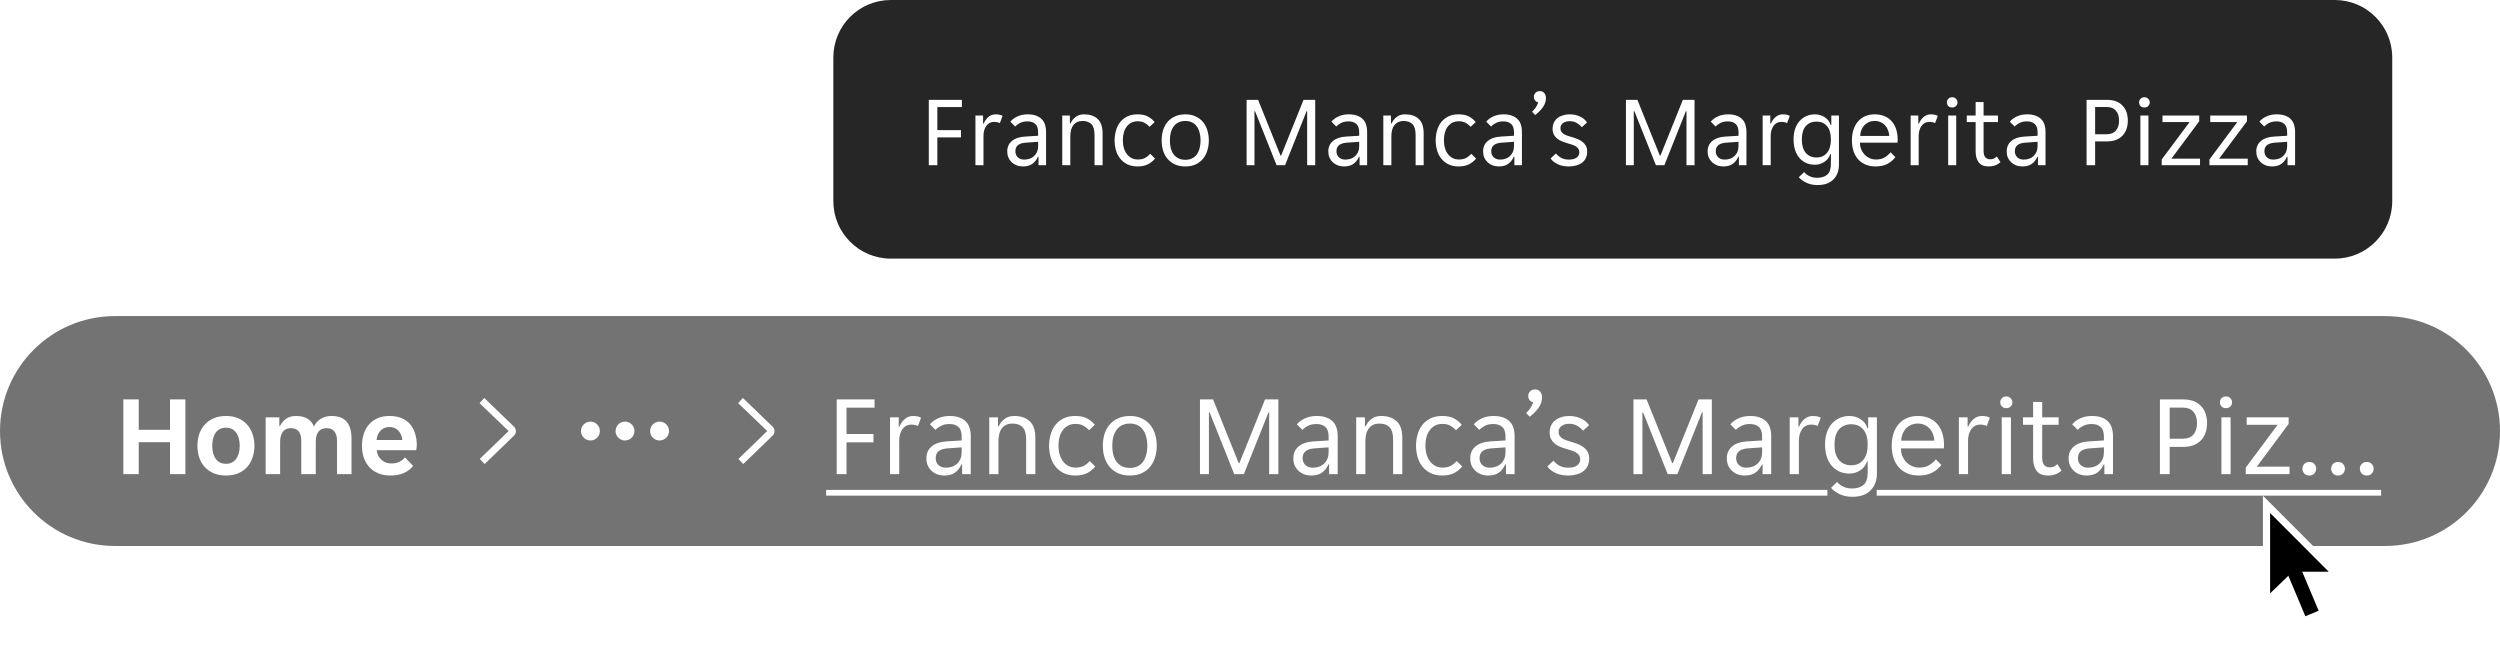 <svg width="348" height="91" viewBox="0 0 348 91" fill="none" xmlns="http://www.w3.org/2000/svg">
<path d="M116 8C116 3.582 119.582 0 124 0H325C329.418 0 333 3.582 333 8V28C333 32.418 329.418 36 325 36H124C119.582 36 116 32.418 116 28V8Z" fill="#262626"/>
<path d="M129.288 13.9H133.894V14.908H130.478V18.114H133.768V19.122H130.478V23H129.288V13.9ZM135.78 16.084H136.844V17.204H136.928C137.077 16.84 137.292 16.537 137.572 16.294C137.852 16.042 138.202 15.916 138.622 15.916C138.977 15.916 139.289 15.986 139.56 16.126L139.182 17.134C139.061 17.069 138.93 17.027 138.79 17.008C138.659 16.98 138.524 16.966 138.384 16.966C137.927 16.966 137.563 17.153 137.292 17.526C137.031 17.89 136.9 18.357 136.9 18.926V23H135.78V16.084ZM142.392 23.168C142.074 23.168 141.78 23.117 141.51 23.014C141.248 22.911 141.02 22.767 140.824 22.58C140.628 22.393 140.474 22.174 140.362 21.922C140.259 21.661 140.208 21.376 140.208 21.068C140.208 20.471 140.422 19.99 140.852 19.626C141.281 19.262 141.892 19.057 142.686 19.01L144.506 18.898V18.408C144.506 17.876 144.375 17.493 144.114 17.26C143.862 17.017 143.498 16.896 143.022 16.896C142.62 16.896 142.275 16.971 141.986 17.12C141.696 17.269 141.472 17.433 141.314 17.61L140.642 16.938C140.884 16.639 141.211 16.397 141.622 16.21C142.042 16.014 142.518 15.916 143.05 15.916C143.526 15.916 143.927 15.981 144.254 16.112C144.58 16.233 144.842 16.401 145.038 16.616C145.243 16.831 145.388 17.083 145.472 17.372C145.565 17.661 145.612 17.969 145.612 18.296V23H144.562V21.824H144.478C144.291 22.244 144.03 22.575 143.694 22.818C143.358 23.051 142.924 23.168 142.392 23.168ZM142.56 22.216C143.138 22.216 143.605 22.048 143.96 21.712C144.324 21.367 144.506 20.909 144.506 20.34V19.738L142.742 19.864C141.808 19.939 141.342 20.331 141.342 21.04C141.342 21.395 141.454 21.679 141.678 21.894C141.911 22.109 142.205 22.216 142.56 22.216ZM147.866 16.084H148.93V17.176H149.014C149.182 16.812 149.42 16.513 149.728 16.28C150.036 16.037 150.428 15.916 150.904 15.916C151.697 15.916 152.322 16.126 152.78 16.546C153.246 16.966 153.48 17.643 153.48 18.576V23H152.36V18.786C152.36 18.077 152.215 17.577 151.926 17.288C151.646 16.989 151.23 16.84 150.68 16.84C150.148 16.84 149.732 17.022 149.434 17.386C149.135 17.75 148.986 18.282 148.986 18.982V23H147.866V16.084ZM158.359 23.168C157.799 23.168 157.314 23.065 156.903 22.86C156.502 22.655 156.17 22.384 155.909 22.048C155.648 21.712 155.456 21.329 155.335 20.9C155.214 20.461 155.153 20.009 155.153 19.542C155.153 19.075 155.214 18.627 155.335 18.198C155.456 17.759 155.643 17.372 155.895 17.036C156.156 16.7 156.488 16.429 156.889 16.224C157.29 16.019 157.771 15.916 158.331 15.916C158.919 15.916 159.4 16.014 159.773 16.21C160.146 16.406 160.464 16.667 160.725 16.994L160.025 17.652C159.801 17.409 159.563 17.223 159.311 17.092C159.068 16.952 158.751 16.882 158.359 16.882C157.743 16.882 157.244 17.12 156.861 17.596C156.488 18.063 156.301 18.711 156.301 19.542C156.301 19.953 156.352 20.321 156.455 20.648C156.558 20.975 156.702 21.255 156.889 21.488C157.076 21.721 157.295 21.899 157.547 22.02C157.799 22.141 158.079 22.202 158.387 22.202C158.76 22.202 159.082 22.137 159.353 22.006C159.624 21.866 159.876 21.665 160.109 21.404L160.781 22.076C160.51 22.403 160.179 22.669 159.787 22.874C159.395 23.07 158.919 23.168 158.359 23.168ZM165.006 23.168C164.455 23.168 163.97 23.075 163.55 22.888C163.139 22.692 162.794 22.431 162.514 22.104C162.243 21.777 162.038 21.395 161.898 20.956C161.767 20.517 161.702 20.046 161.702 19.542C161.702 19.038 161.767 18.567 161.898 18.128C162.038 17.689 162.243 17.307 162.514 16.98C162.794 16.653 163.139 16.397 163.55 16.21C163.97 16.014 164.455 15.916 165.006 15.916C165.557 15.916 166.033 16.014 166.434 16.21C166.845 16.397 167.185 16.653 167.456 16.98C167.727 17.307 167.927 17.689 168.058 18.128C168.198 18.567 168.268 19.038 168.268 19.542C168.268 20.046 168.198 20.517 168.058 20.956C167.927 21.395 167.727 21.777 167.456 22.104C167.185 22.431 166.845 22.692 166.434 22.888C166.033 23.075 165.557 23.168 165.006 23.168ZM162.85 19.542C162.85 19.943 162.892 20.312 162.976 20.648C163.069 20.975 163.205 21.259 163.382 21.502C163.559 21.735 163.783 21.917 164.054 22.048C164.325 22.179 164.642 22.244 165.006 22.244C165.361 22.244 165.669 22.179 165.93 22.048C166.201 21.917 166.42 21.735 166.588 21.502C166.765 21.259 166.896 20.975 166.98 20.648C167.073 20.312 167.12 19.943 167.12 19.542C167.12 19.141 167.073 18.777 166.98 18.45C166.896 18.114 166.765 17.829 166.588 17.596C166.42 17.353 166.201 17.167 165.93 17.036C165.669 16.905 165.361 16.84 165.006 16.84C164.642 16.84 164.325 16.905 164.054 17.036C163.783 17.167 163.559 17.353 163.382 17.596C163.205 17.829 163.069 18.114 162.976 18.45C162.892 18.777 162.85 19.141 162.85 19.542ZM173.53 13.9H175.126L178.248 21.656H178.332L181.454 13.9H183.078V23H181.958V15.482H181.874L178.878 23H177.702L174.706 15.482H174.622V23H173.53V13.9ZM187.085 23.168C186.768 23.168 186.474 23.117 186.203 23.014C185.942 22.911 185.713 22.767 185.517 22.58C185.321 22.393 185.167 22.174 185.055 21.922C184.952 21.661 184.901 21.376 184.901 21.068C184.901 20.471 185.116 19.99 185.545 19.626C185.974 19.262 186.586 19.057 187.379 19.01L189.199 18.898V18.408C189.199 17.876 189.068 17.493 188.807 17.26C188.555 17.017 188.191 16.896 187.715 16.896C187.314 16.896 186.968 16.971 186.679 17.12C186.39 17.269 186.166 17.433 186.007 17.61L185.335 16.938C185.578 16.639 185.904 16.397 186.315 16.21C186.735 16.014 187.211 15.916 187.743 15.916C188.219 15.916 188.62 15.981 188.947 16.112C189.274 16.233 189.535 16.401 189.731 16.616C189.936 16.831 190.081 17.083 190.165 17.372C190.258 17.661 190.305 17.969 190.305 18.296V23H189.255V21.824H189.171C188.984 22.244 188.723 22.575 188.387 22.818C188.051 23.051 187.617 23.168 187.085 23.168ZM187.253 22.216C187.832 22.216 188.298 22.048 188.653 21.712C189.017 21.367 189.199 20.909 189.199 20.34V19.738L187.435 19.864C186.502 19.939 186.035 20.331 186.035 21.04C186.035 21.395 186.147 21.679 186.371 21.894C186.604 22.109 186.898 22.216 187.253 22.216ZM192.559 16.084H193.623V17.176H193.707C193.875 16.812 194.113 16.513 194.421 16.28C194.729 16.037 195.121 15.916 195.597 15.916C196.39 15.916 197.016 16.126 197.473 16.546C197.94 16.966 198.173 17.643 198.173 18.576V23H197.053V18.786C197.053 18.077 196.908 17.577 196.619 17.288C196.339 16.989 195.924 16.84 195.373 16.84C194.841 16.84 194.426 17.022 194.127 17.386C193.828 17.75 193.679 18.282 193.679 18.982V23H192.559V16.084ZM203.052 23.168C202.492 23.168 202.007 23.065 201.596 22.86C201.195 22.655 200.864 22.384 200.602 22.048C200.341 21.712 200.15 21.329 200.028 20.9C199.907 20.461 199.846 20.009 199.846 19.542C199.846 19.075 199.907 18.627 200.028 18.198C200.15 17.759 200.336 17.372 200.588 17.036C200.85 16.7 201.181 16.429 201.582 16.224C201.984 16.019 202.464 15.916 203.024 15.916C203.612 15.916 204.093 16.014 204.466 16.21C204.84 16.406 205.157 16.667 205.418 16.994L204.718 17.652C204.494 17.409 204.256 17.223 204.004 17.092C203.762 16.952 203.444 16.882 203.052 16.882C202.436 16.882 201.937 17.12 201.554 17.596C201.181 18.063 200.994 18.711 200.994 19.542C200.994 19.953 201.046 20.321 201.148 20.648C201.251 20.975 201.396 21.255 201.582 21.488C201.769 21.721 201.988 21.899 202.24 22.02C202.492 22.141 202.772 22.202 203.08 22.202C203.454 22.202 203.776 22.137 204.046 22.006C204.317 21.866 204.569 21.665 204.802 21.404L205.474 22.076C205.204 22.403 204.872 22.669 204.48 22.874C204.088 23.07 203.612 23.168 203.052 23.168ZM208.632 23.168C208.315 23.168 208.021 23.117 207.75 23.014C207.489 22.911 207.26 22.767 207.064 22.58C206.868 22.393 206.714 22.174 206.602 21.922C206.499 21.661 206.448 21.376 206.448 21.068C206.448 20.471 206.663 19.99 207.092 19.626C207.521 19.262 208.133 19.057 208.926 19.01L210.746 18.898V18.408C210.746 17.876 210.615 17.493 210.354 17.26C210.102 17.017 209.738 16.896 209.262 16.896C208.861 16.896 208.515 16.971 208.226 17.12C207.937 17.269 207.713 17.433 207.554 17.61L206.882 16.938C207.125 16.639 207.451 16.397 207.862 16.21C208.282 16.014 208.758 15.916 209.29 15.916C209.766 15.916 210.167 15.981 210.494 16.112C210.821 16.233 211.082 16.401 211.278 16.616C211.483 16.831 211.628 17.083 211.712 17.372C211.805 17.661 211.852 17.969 211.852 18.296V23H210.802V21.824H210.718C210.531 22.244 210.27 22.575 209.934 22.818C209.598 23.051 209.164 23.168 208.632 23.168ZM208.8 22.216C209.379 22.216 209.845 22.048 210.2 21.712C210.564 21.367 210.746 20.909 210.746 20.34V19.738L208.982 19.864C208.049 19.939 207.582 20.331 207.582 21.04C207.582 21.395 207.694 21.679 207.918 21.894C208.151 22.109 208.445 22.216 208.8 22.216ZM213.263 15.552C213.45 15.375 213.618 15.183 213.767 14.978C213.916 14.763 214.033 14.521 214.117 14.25C213.93 14.203 213.781 14.11 213.669 13.97C213.566 13.83 213.515 13.667 213.515 13.48C213.515 13.265 213.59 13.079 213.739 12.92C213.888 12.761 214.094 12.682 214.355 12.682C214.616 12.682 214.822 12.775 214.971 12.962C215.12 13.149 215.195 13.373 215.195 13.634C215.195 14.082 215.06 14.502 214.789 14.894C214.518 15.286 214.154 15.659 213.697 16.014L213.263 15.552ZM219.844 21.208C219.844 21.003 219.798 20.835 219.704 20.704C219.611 20.564 219.48 20.447 219.312 20.354C219.154 20.261 218.972 20.181 218.766 20.116C218.561 20.051 218.346 19.985 218.122 19.92C217.861 19.845 217.609 19.757 217.366 19.654C217.133 19.551 216.923 19.425 216.736 19.276C216.55 19.117 216.4 18.931 216.288 18.716C216.176 18.501 216.12 18.24 216.12 17.932C216.12 17.605 216.181 17.316 216.302 17.064C216.424 16.812 216.592 16.602 216.806 16.434C217.021 16.266 217.273 16.14 217.562 16.056C217.852 15.963 218.164 15.916 218.5 15.916C219.004 15.916 219.466 16.009 219.886 16.196C220.306 16.373 220.652 16.653 220.922 17.036L220.194 17.708C219.989 17.465 219.746 17.265 219.466 17.106C219.196 16.947 218.874 16.868 218.5 16.868C218.342 16.868 218.183 16.887 218.024 16.924C217.875 16.961 217.74 17.022 217.618 17.106C217.497 17.181 217.399 17.279 217.324 17.4C217.25 17.521 217.212 17.666 217.212 17.834C217.212 18.039 217.259 18.212 217.352 18.352C217.446 18.483 217.572 18.595 217.73 18.688C217.898 18.781 218.085 18.861 218.29 18.926C218.496 18.991 218.71 19.057 218.934 19.122C219.196 19.197 219.443 19.285 219.676 19.388C219.919 19.491 220.134 19.621 220.32 19.78C220.507 19.929 220.656 20.111 220.768 20.326C220.88 20.541 220.936 20.802 220.936 21.11C220.936 21.474 220.866 21.787 220.726 22.048C220.596 22.3 220.414 22.51 220.18 22.678C219.947 22.846 219.676 22.967 219.368 23.042C219.06 23.126 218.734 23.168 218.388 23.168C217.782 23.168 217.264 23.065 216.834 22.86C216.414 22.655 216.083 22.389 215.84 22.062L216.582 21.362C216.797 21.614 217.044 21.819 217.324 21.978C217.614 22.137 217.973 22.216 218.402 22.216C218.598 22.216 218.78 22.197 218.948 22.16C219.126 22.123 219.28 22.062 219.41 21.978C219.541 21.894 219.644 21.791 219.718 21.67C219.802 21.539 219.844 21.385 219.844 21.208ZM226.331 13.9H227.927L231.049 21.656H231.133L234.255 13.9H235.879V23H234.759V15.482H234.675L231.679 23H230.503L227.507 15.482H227.423V23H226.331V13.9ZM239.886 23.168C239.569 23.168 239.275 23.117 239.004 23.014C238.743 22.911 238.514 22.767 238.318 22.58C238.122 22.393 237.968 22.174 237.856 21.922C237.753 21.661 237.702 21.376 237.702 21.068C237.702 20.471 237.917 19.99 238.346 19.626C238.775 19.262 239.387 19.057 240.18 19.01L242 18.898V18.408C242 17.876 241.869 17.493 241.608 17.26C241.356 17.017 240.992 16.896 240.516 16.896C240.115 16.896 239.769 16.971 239.48 17.12C239.191 17.269 238.967 17.433 238.808 17.61L238.136 16.938C238.379 16.639 238.705 16.397 239.116 16.21C239.536 16.014 240.012 15.916 240.544 15.916C241.02 15.916 241.421 15.981 241.748 16.112C242.075 16.233 242.336 16.401 242.532 16.616C242.737 16.831 242.882 17.083 242.966 17.372C243.059 17.661 243.106 17.969 243.106 18.296V23H242.056V21.824H241.972C241.785 22.244 241.524 22.575 241.188 22.818C240.852 23.051 240.418 23.168 239.886 23.168ZM240.054 22.216C240.633 22.216 241.099 22.048 241.454 21.712C241.818 21.367 242 20.909 242 20.34V19.738L240.236 19.864C239.303 19.939 238.836 20.331 238.836 21.04C238.836 21.395 238.948 21.679 239.172 21.894C239.405 22.109 239.699 22.216 240.054 22.216ZM245.36 16.084H246.424V17.204H246.508C246.657 16.84 246.872 16.537 247.152 16.294C247.432 16.042 247.782 15.916 248.202 15.916C248.557 15.916 248.869 15.986 249.14 16.126L248.762 17.134C248.641 17.069 248.51 17.027 248.37 17.008C248.239 16.98 248.104 16.966 247.964 16.966C247.507 16.966 247.143 17.153 246.872 17.526C246.611 17.89 246.48 18.357 246.48 18.926V23H245.36V16.084ZM252.999 25.758C252.401 25.758 251.883 25.651 251.445 25.436C251.006 25.231 250.656 24.974 250.395 24.666L251.137 23.952C251.333 24.195 251.585 24.386 251.893 24.526C252.21 24.675 252.56 24.75 252.943 24.75C253.54 24.75 254.007 24.605 254.343 24.316C254.688 24.027 254.861 23.518 254.861 22.79V21.446H254.777C254.702 21.679 254.595 21.889 254.455 22.076C254.315 22.253 254.147 22.407 253.951 22.538C253.764 22.659 253.554 22.757 253.321 22.832C253.097 22.897 252.868 22.93 252.635 22.93C252.196 22.93 251.795 22.851 251.431 22.692C251.076 22.533 250.763 22.305 250.493 22.006C250.231 21.698 250.026 21.325 249.877 20.886C249.737 20.447 249.667 19.953 249.667 19.402C249.667 18.861 249.737 18.375 249.877 17.946C250.026 17.517 250.231 17.153 250.493 16.854C250.763 16.555 251.076 16.327 251.431 16.168C251.795 16 252.196 15.916 252.635 15.916C253.148 15.916 253.605 16.051 254.007 16.322C254.417 16.583 254.693 16.947 254.833 17.414H254.917V16.084H255.981V22.93C255.981 23.779 255.724 24.461 255.211 24.974C254.707 25.497 253.969 25.758 252.999 25.758ZM252.859 21.922C253.475 21.922 253.96 21.707 254.315 21.278C254.679 20.849 254.861 20.228 254.861 19.416C254.861 18.595 254.679 17.974 254.315 17.554C253.96 17.134 253.475 16.924 252.859 16.924C252.233 16.924 251.734 17.134 251.361 17.554C250.997 17.974 250.815 18.595 250.815 19.416C250.815 20.228 250.997 20.849 251.361 21.278C251.734 21.707 252.233 21.922 252.859 21.922ZM261.064 23.168C260.569 23.168 260.117 23.084 259.706 22.916C259.305 22.748 258.959 22.51 258.67 22.202C258.39 21.885 258.171 21.502 258.012 21.054C257.863 20.606 257.788 20.102 257.788 19.542C257.788 18.954 257.867 18.436 258.026 17.988C258.185 17.531 258.404 17.153 258.684 16.854C258.964 16.546 259.295 16.313 259.678 16.154C260.07 15.995 260.499 15.916 260.966 15.916C261.433 15.916 261.862 15.991 262.254 16.14C262.646 16.289 262.982 16.513 263.262 16.812C263.542 17.101 263.761 17.47 263.92 17.918C264.079 18.357 264.158 18.87 264.158 19.458C264.158 19.533 264.153 19.607 264.144 19.682C264.144 19.757 264.139 19.817 264.13 19.864H258.908C258.908 20.191 258.964 20.499 259.076 20.788C259.197 21.068 259.356 21.315 259.552 21.53C259.757 21.735 259.991 21.899 260.252 22.02C260.523 22.141 260.812 22.202 261.12 22.202C261.624 22.202 262.035 22.104 262.352 21.908C262.679 21.712 262.949 21.474 263.164 21.194L263.836 21.88C263.537 22.272 263.164 22.585 262.716 22.818C262.277 23.051 261.727 23.168 261.064 23.168ZM260.966 16.84C260.639 16.84 260.35 16.901 260.098 17.022C259.846 17.143 259.636 17.302 259.468 17.498C259.3 17.694 259.169 17.918 259.076 18.17C258.992 18.422 258.945 18.674 258.936 18.926H262.982C262.973 18.674 262.921 18.422 262.828 18.17C262.744 17.918 262.618 17.694 262.45 17.498C262.282 17.302 262.072 17.143 261.82 17.022C261.577 16.901 261.293 16.84 260.966 16.84ZM265.963 16.084H267.027V17.204H267.111C267.261 16.84 267.475 16.537 267.755 16.294C268.035 16.042 268.385 15.916 268.805 15.916C269.16 15.916 269.473 15.986 269.743 16.126L269.365 17.134C269.244 17.069 269.113 17.027 268.973 17.008C268.843 16.98 268.707 16.966 268.567 16.966C268.11 16.966 267.746 17.153 267.475 17.526C267.214 17.89 267.083 18.357 267.083 18.926V23H265.963V16.084ZM272.488 14.25C272.488 14.446 272.418 14.614 272.278 14.754C272.147 14.894 271.97 14.964 271.746 14.964C271.513 14.964 271.331 14.894 271.2 14.754C271.069 14.614 271.004 14.446 271.004 14.25C271.004 14.063 271.069 13.9 271.2 13.76C271.331 13.611 271.513 13.536 271.746 13.536C271.97 13.536 272.147 13.611 272.278 13.76C272.418 13.9 272.488 14.063 272.488 14.25ZM271.186 16.084H272.306V23H271.186V16.084ZM276.814 23.168C276.189 23.168 275.731 22.981 275.442 22.608C275.153 22.235 275.008 21.721 275.008 21.068V16.994H273.776V16.084H275.008V14.208H276.114V16.084H278.116V16.994H276.114V20.97C276.114 21.418 276.198 21.731 276.366 21.908C276.543 22.085 276.767 22.174 277.038 22.174C277.225 22.174 277.393 22.141 277.542 22.076C277.691 22.001 277.831 21.903 277.962 21.782L278.466 22.566C278.037 22.967 277.486 23.168 276.814 23.168ZM281.517 23.168C281.199 23.168 280.905 23.117 280.635 23.014C280.373 22.911 280.145 22.767 279.949 22.58C279.753 22.393 279.599 22.174 279.487 21.922C279.384 21.661 279.333 21.376 279.333 21.068C279.333 20.471 279.547 19.99 279.977 19.626C280.406 19.262 281.017 19.057 281.811 19.01L283.631 18.898V18.408C283.631 17.876 283.5 17.493 283.239 17.26C282.987 17.017 282.623 16.896 282.147 16.896C281.745 16.896 281.4 16.971 281.111 17.12C280.821 17.269 280.597 17.433 280.439 17.61L279.767 16.938C280.009 16.639 280.336 16.397 280.747 16.21C281.167 16.014 281.643 15.916 282.175 15.916C282.651 15.916 283.052 15.981 283.379 16.112C283.705 16.233 283.967 16.401 284.163 16.616C284.368 16.831 284.513 17.083 284.597 17.372C284.69 17.661 284.737 17.969 284.737 18.296V23H283.687V21.824H283.603C283.416 22.244 283.155 22.575 282.819 22.818C282.483 23.051 282.049 23.168 281.517 23.168ZM281.685 22.216C282.263 22.216 282.73 22.048 283.085 21.712C283.449 21.367 283.631 20.909 283.631 20.34V19.738L281.867 19.864C280.933 19.939 280.467 20.331 280.467 21.04C280.467 21.395 280.579 21.679 280.803 21.894C281.036 22.109 281.33 22.216 281.685 22.216ZM290.452 13.9H293.294C294.227 13.9 294.941 14.161 295.436 14.684C295.94 15.197 296.192 15.897 296.192 16.784C296.192 17.68 295.935 18.389 295.422 18.912C294.909 19.425 294.199 19.682 293.294 19.682H291.642V23H290.452V13.9ZM293.21 18.688C293.798 18.688 294.237 18.52 294.526 18.184C294.825 17.839 294.974 17.372 294.974 16.784C294.974 16.196 294.825 15.734 294.526 15.398C294.237 15.062 293.798 14.894 293.21 14.894H291.642V18.688H293.21ZM299.244 14.25C299.244 14.446 299.174 14.614 299.034 14.754C298.903 14.894 298.726 14.964 298.502 14.964C298.269 14.964 298.087 14.894 297.956 14.754C297.825 14.614 297.76 14.446 297.76 14.25C297.76 14.063 297.825 13.9 297.956 13.76C298.087 13.611 298.269 13.536 298.502 13.536C298.726 13.536 298.903 13.611 299.034 13.76C299.174 13.9 299.244 14.063 299.244 14.25ZM297.942 16.084H299.062V23H297.942V16.084ZM300.91 22.202L304.788 16.994H301.022V16.084H306.132V16.882L302.254 22.09H306.244V23H300.91V22.202ZM307.554 22.202L311.432 16.994H307.666V16.084H312.776V16.882L308.898 22.09H312.888V23H307.554V22.202ZM316.257 23.168C315.94 23.168 315.646 23.117 315.375 23.014C315.114 22.911 314.885 22.767 314.689 22.58C314.493 22.393 314.339 22.174 314.227 21.922C314.124 21.661 314.073 21.376 314.073 21.068C314.073 20.471 314.288 19.99 314.717 19.626C315.146 19.262 315.758 19.057 316.551 19.01L318.371 18.898V18.408C318.371 17.876 318.24 17.493 317.979 17.26C317.727 17.017 317.363 16.896 316.887 16.896C316.486 16.896 316.14 16.971 315.851 17.12C315.562 17.269 315.338 17.433 315.179 17.61L314.507 16.938C314.75 16.639 315.076 16.397 315.487 16.21C315.907 16.014 316.383 15.916 316.915 15.916C317.391 15.916 317.792 15.981 318.119 16.112C318.446 16.233 318.707 16.401 318.903 16.616C319.108 16.831 319.253 17.083 319.337 17.372C319.43 17.661 319.477 17.969 319.477 18.296V23H318.427V21.824H318.343C318.156 22.244 317.895 22.575 317.559 22.818C317.223 23.051 316.789 23.168 316.257 23.168ZM316.425 22.216C317.004 22.216 317.47 22.048 317.825 21.712C318.189 21.367 318.371 20.909 318.371 20.34V19.738L316.607 19.864C315.674 19.939 315.207 20.331 315.207 21.04C315.207 21.395 315.319 21.679 315.543 21.894C315.776 22.109 316.07 22.216 316.425 22.216Z" fill="white"/>
<path d="M0 60C0 51.163 7.163 44 16 44H332C340.837 44 348 51.163 348 60C348 68.837 340.837 76 332 76H16C7.163 76 0 68.837 0 60Z" fill="black" fill-opacity="0.55"/>
<path d="M17.168 55.6H19.312V59.824H23.664V55.6H25.808V66H23.664V61.552H19.312V66H17.168V55.6ZM31.465 66.192C30.803 66.192 30.222 66.085 29.721 65.872C29.23 65.648 28.814 65.349 28.473 64.976C28.142 64.603 27.891 64.165 27.721 63.664C27.561 63.152 27.481 62.613 27.481 62.048C27.481 61.483 27.561 60.949 27.721 60.448C27.891 59.947 28.142 59.509 28.473 59.136C28.814 58.752 29.23 58.453 29.721 58.24C30.222 58.016 30.803 57.904 31.465 57.904C32.126 57.904 32.702 58.016 33.193 58.24C33.694 58.453 34.105 58.752 34.425 59.136C34.755 59.509 35.001 59.947 35.161 60.448C35.331 60.949 35.417 61.483 35.417 62.048C35.417 62.613 35.331 63.152 35.161 63.664C35.001 64.165 34.755 64.603 34.425 64.976C34.105 65.349 33.694 65.648 33.193 65.872C32.702 66.085 32.126 66.192 31.465 66.192ZM29.545 62.048C29.545 62.827 29.71 63.44 30.041 63.888C30.382 64.336 30.857 64.56 31.465 64.56C32.062 64.56 32.526 64.336 32.857 63.888C33.198 63.44 33.369 62.827 33.369 62.048C33.369 61.269 33.198 60.656 32.857 60.208C32.526 59.76 32.062 59.536 31.465 59.536C30.857 59.536 30.382 59.76 30.041 60.208C29.71 60.656 29.545 61.269 29.545 62.048ZM36.978 58.096H38.882V59.296H38.978C39.181 58.88 39.463 58.544 39.826 58.288C40.199 58.032 40.653 57.904 41.186 57.904C42.487 57.904 43.325 58.395 43.698 59.376C43.901 58.928 44.215 58.571 44.642 58.304C45.069 58.037 45.57 57.904 46.146 57.904C47.106 57.904 47.81 58.171 48.258 58.704C48.706 59.227 48.93 60.021 48.93 61.088V66H46.914V61.424C46.914 60.208 46.428 59.6 45.458 59.6C44.956 59.6 44.578 59.765 44.322 60.096C44.077 60.427 43.954 60.901 43.954 61.52V66H41.938V61.424C41.938 60.816 41.821 60.363 41.586 60.064C41.362 59.755 40.994 59.6 40.482 59.6C40.002 59.6 39.634 59.765 39.378 60.096C39.122 60.427 38.994 60.901 38.994 61.52V66H36.978V58.096ZM54.355 66.192C53.694 66.192 53.118 66.085 52.627 65.872C52.136 65.659 51.72 65.365 51.379 64.992C51.048 64.608 50.798 64.165 50.627 63.664C50.467 63.163 50.387 62.624 50.387 62.048C50.387 61.461 50.467 60.917 50.627 60.416C50.787 59.904 51.027 59.467 51.347 59.104C51.667 58.731 52.067 58.437 52.547 58.224C53.027 58.011 53.587 57.904 54.227 57.904C54.867 57.904 55.427 58.005 55.907 58.208C56.387 58.411 56.782 58.693 57.091 59.056C57.4 59.419 57.63 59.851 57.779 60.352C57.939 60.843 58.019 61.381 58.019 61.968C58.019 62.075 58.008 62.197 57.987 62.336C57.976 62.475 57.96 62.587 57.939 62.672H52.435C52.467 62.96 52.542 63.221 52.659 63.456C52.787 63.68 52.942 63.872 53.123 64.032C53.315 64.192 53.523 64.315 53.747 64.4C53.982 64.475 54.222 64.512 54.467 64.512C54.926 64.512 55.31 64.432 55.619 64.272C55.928 64.112 56.179 63.909 56.371 63.664L57.507 64.848C57.208 65.253 56.792 65.579 56.259 65.824C55.726 66.069 55.091 66.192 54.355 66.192ZM54.227 59.44C53.715 59.44 53.299 59.605 52.979 59.936C52.659 60.267 52.472 60.704 52.419 61.248H56.003C55.95 60.704 55.763 60.267 55.443 59.936C55.134 59.605 54.728 59.44 54.227 59.44Z" fill="white"/>
<g clip-path="url(#clip0_26016_2139)">
<path d="M66.783 63.885L70.799 60L66.75 56.115L67.406 55.394L71.56 59.403C71.722 59.567 71.812 59.787 71.812 60.017C71.812 60.247 71.722 60.467 71.56 60.63L67.459 64.594L66.783 63.885Z" fill="white"/>
</g>
<path d="M82.188 58.688C82.447 58.688 82.701 58.764 82.917 58.909C83.132 59.053 83.301 59.258 83.4 59.498C83.499 59.738 83.525 60.002 83.475 60.256C83.424 60.511 83.299 60.745 83.116 60.928C82.932 61.112 82.698 61.237 82.444 61.287C82.189 61.338 81.925 61.312 81.685 61.213C81.445 61.113 81.24 60.945 81.096 60.729C80.952 60.513 80.875 60.26 80.875 60C80.875 59.652 81.013 59.318 81.259 59.072C81.506 58.826 81.839 58.688 82.188 58.688ZM85.688 60C85.688 60.26 85.764 60.513 85.909 60.729C86.053 60.945 86.258 61.113 86.498 61.213C86.738 61.312 87.001 61.338 87.256 61.287C87.511 61.237 87.745 61.112 87.928 60.928C88.112 60.745 88.237 60.511 88.287 60.256C88.338 60.002 88.312 59.738 88.213 59.498C88.113 59.258 87.945 59.053 87.729 58.909C87.513 58.764 87.26 58.688 87 58.688C86.652 58.688 86.318 58.826 86.072 59.072C85.826 59.318 85.688 59.652 85.688 60ZM90.5 60C90.5 60.26 90.577 60.513 90.721 60.729C90.865 60.945 91.07 61.113 91.31 61.213C91.55 61.312 91.814 61.338 92.069 61.287C92.323 61.237 92.557 61.112 92.741 60.928C92.924 60.745 93.049 60.511 93.1 60.256C93.15 60.002 93.124 59.738 93.025 59.498C92.926 59.258 92.757 59.053 92.542 58.909C92.326 58.764 92.072 58.688 91.812 58.688C91.464 58.688 91.131 58.826 90.884 59.072C90.638 59.318 90.5 59.652 90.5 60Z" fill="white"/>
<g clip-path="url(#clip1_26016_2139)">
<path d="M102.783 63.885L106.799 60L102.75 56.115L103.406 55.394L107.56 59.403C107.722 59.567 107.812 59.787 107.812 60.017C107.812 60.247 107.722 60.467 107.56 60.63L103.459 64.594L102.783 63.885Z" fill="white"/>
</g>
<path d="M116.472 55.6H121.736V56.752H117.832V60.416H121.592V61.568H117.832V66H116.472V55.6ZM123.891 58.096H125.107V59.376H125.203C125.374 58.96 125.619 58.613 125.939 58.336C126.259 58.048 126.659 57.904 127.139 57.904C127.545 57.904 127.902 57.984 128.211 58.144L127.779 59.296C127.641 59.221 127.491 59.173 127.331 59.152C127.182 59.12 127.027 59.104 126.867 59.104C126.345 59.104 125.929 59.317 125.619 59.744C125.321 60.16 125.171 60.693 125.171 61.344V66H123.891V58.096ZM131.448 66.192C131.085 66.192 130.749 66.133 130.44 66.016C130.141 65.899 129.88 65.733 129.656 65.52C129.432 65.307 129.256 65.056 129.128 64.768C129.01 64.469 128.952 64.144 128.952 63.792C128.952 63.109 129.197 62.56 129.688 62.144C130.178 61.728 130.877 61.493 131.784 61.44L133.864 61.312V60.752C133.864 60.144 133.714 59.707 133.416 59.44C133.128 59.163 132.712 59.024 132.168 59.024C131.709 59.024 131.314 59.109 130.984 59.28C130.653 59.451 130.397 59.637 130.216 59.84L129.448 59.072C129.725 58.731 130.098 58.453 130.568 58.24C131.048 58.016 131.592 57.904 132.2 57.904C132.744 57.904 133.202 57.979 133.576 58.128C133.949 58.267 134.248 58.459 134.472 58.704C134.706 58.949 134.872 59.237 134.968 59.568C135.074 59.899 135.128 60.251 135.128 60.624V66H133.928V64.656H133.832C133.618 65.136 133.32 65.515 132.936 65.792C132.552 66.059 132.056 66.192 131.448 66.192ZM131.64 65.104C132.301 65.104 132.834 64.912 133.24 64.528C133.656 64.133 133.864 63.611 133.864 62.96V62.272L131.848 62.416C130.781 62.501 130.248 62.949 130.248 63.76C130.248 64.165 130.376 64.491 130.632 64.736C130.898 64.981 131.234 65.104 131.64 65.104ZM137.704 58.096H138.92V59.344H139.016C139.208 58.928 139.48 58.587 139.832 58.32C140.184 58.043 140.632 57.904 141.176 57.904C142.082 57.904 142.797 58.144 143.32 58.624C143.853 59.104 144.12 59.877 144.12 60.944V66H142.84V61.184C142.84 60.373 142.674 59.803 142.344 59.472C142.024 59.131 141.549 58.96 140.92 58.96C140.312 58.96 139.837 59.168 139.496 59.584C139.154 60 138.984 60.608 138.984 61.408V66H137.704V58.096ZM149.696 66.192C149.056 66.192 148.501 66.075 148.032 65.84C147.573 65.605 147.195 65.296 146.896 64.912C146.597 64.528 146.379 64.091 146.24 63.6C146.101 63.099 146.032 62.581 146.032 62.048C146.032 61.515 146.101 61.003 146.24 60.512C146.379 60.011 146.592 59.568 146.88 59.184C147.179 58.8 147.557 58.491 148.016 58.256C148.475 58.021 149.024 57.904 149.664 57.904C150.336 57.904 150.885 58.016 151.312 58.24C151.739 58.464 152.101 58.763 152.4 59.136L151.6 59.888C151.344 59.611 151.072 59.397 150.784 59.248C150.507 59.088 150.144 59.008 149.696 59.008C148.992 59.008 148.421 59.28 147.984 59.824C147.557 60.357 147.344 61.099 147.344 62.048C147.344 62.517 147.403 62.939 147.52 63.312C147.637 63.685 147.803 64.005 148.016 64.272C148.229 64.539 148.48 64.741 148.768 64.88C149.056 65.019 149.376 65.088 149.728 65.088C150.155 65.088 150.523 65.013 150.832 64.864C151.141 64.704 151.429 64.475 151.696 64.176L152.464 64.944C152.155 65.317 151.776 65.621 151.328 65.856C150.88 66.08 150.336 66.192 149.696 66.192ZM157.293 66.192C156.663 66.192 156.109 66.085 155.629 65.872C155.159 65.648 154.765 65.349 154.445 64.976C154.135 64.603 153.901 64.165 153.741 63.664C153.591 63.163 153.517 62.624 153.517 62.048C153.517 61.472 153.591 60.933 153.741 60.432C153.901 59.931 154.135 59.493 154.445 59.12C154.765 58.747 155.159 58.453 155.629 58.24C156.109 58.016 156.663 57.904 157.293 57.904C157.922 57.904 158.466 58.016 158.925 58.24C159.394 58.453 159.783 58.747 160.093 59.12C160.402 59.493 160.631 59.931 160.781 60.432C160.941 60.933 161.021 61.472 161.021 62.048C161.021 62.624 160.941 63.163 160.781 63.664C160.631 64.165 160.402 64.603 160.093 64.976C159.783 65.349 159.394 65.648 158.925 65.872C158.466 66.085 157.922 66.192 157.293 66.192ZM154.829 62.048C154.829 62.507 154.877 62.928 154.973 63.312C155.079 63.685 155.234 64.011 155.437 64.288C155.639 64.555 155.895 64.763 156.205 64.912C156.514 65.061 156.877 65.136 157.293 65.136C157.698 65.136 158.05 65.061 158.349 64.912C158.658 64.763 158.909 64.555 159.101 64.288C159.303 64.011 159.453 63.685 159.549 63.312C159.655 62.928 159.709 62.507 159.709 62.048C159.709 61.589 159.655 61.173 159.549 60.8C159.453 60.416 159.303 60.091 159.101 59.824C158.909 59.547 158.658 59.333 158.349 59.184C158.05 59.035 157.698 58.96 157.293 58.96C156.877 58.96 156.514 59.035 156.205 59.184C155.895 59.333 155.639 59.547 155.437 59.824C155.234 60.091 155.079 60.416 154.973 60.8C154.877 61.173 154.829 61.589 154.829 62.048ZM167.035 55.6H168.859L172.427 64.464H172.523L176.091 55.6H177.947V66H176.667V57.408H176.571L173.147 66H171.803L168.379 57.408H168.283V66H167.035V55.6ZM182.526 66.192C182.163 66.192 181.827 66.133 181.518 66.016C181.219 65.899 180.958 65.733 180.734 65.52C180.51 65.307 180.334 65.056 180.206 64.768C180.089 64.469 180.03 64.144 180.03 63.792C180.03 63.109 180.275 62.56 180.766 62.144C181.257 61.728 181.955 61.493 182.862 61.44L184.942 61.312V60.752C184.942 60.144 184.793 59.707 184.494 59.44C184.206 59.163 183.79 59.024 183.246 59.024C182.787 59.024 182.393 59.109 182.062 59.28C181.731 59.451 181.475 59.637 181.294 59.84L180.526 59.072C180.803 58.731 181.177 58.453 181.646 58.24C182.126 58.016 182.67 57.904 183.278 57.904C183.822 57.904 184.281 57.979 184.654 58.128C185.027 58.267 185.326 58.459 185.55 58.704C185.785 58.949 185.95 59.237 186.046 59.568C186.153 59.899 186.206 60.251 186.206 60.624V66H185.006V64.656H184.91C184.697 65.136 184.398 65.515 184.014 65.792C183.63 66.059 183.134 66.192 182.526 66.192ZM182.718 65.104C183.379 65.104 183.913 64.912 184.318 64.528C184.734 64.133 184.942 63.611 184.942 62.96V62.272L182.926 62.416C181.859 62.501 181.326 62.949 181.326 63.76C181.326 64.165 181.454 64.491 181.71 64.736C181.977 64.981 182.313 65.104 182.718 65.104ZM188.782 58.096H189.998V59.344H190.094C190.286 58.928 190.558 58.587 190.91 58.32C191.262 58.043 191.71 57.904 192.254 57.904C193.161 57.904 193.875 58.144 194.398 58.624C194.931 59.104 195.198 59.877 195.198 60.944V66H193.918V61.184C193.918 60.373 193.753 59.803 193.422 59.472C193.102 59.131 192.627 58.96 191.998 58.96C191.39 58.96 190.915 59.168 190.574 59.584C190.233 60 190.062 60.608 190.062 61.408V66H188.782V58.096ZM200.774 66.192C200.134 66.192 199.58 66.075 199.11 65.84C198.652 65.605 198.273 65.296 197.974 64.912C197.676 64.528 197.457 64.091 197.318 63.6C197.18 63.099 197.11 62.581 197.11 62.048C197.11 61.515 197.18 61.003 197.318 60.512C197.457 60.011 197.67 59.568 197.958 59.184C198.257 58.8 198.636 58.491 199.094 58.256C199.553 58.021 200.102 57.904 200.742 57.904C201.414 57.904 201.964 58.016 202.39 58.24C202.817 58.464 203.18 58.763 203.478 59.136L202.678 59.888C202.422 59.611 202.15 59.397 201.862 59.248C201.585 59.088 201.222 59.008 200.774 59.008C200.07 59.008 199.5 59.28 199.062 59.824C198.636 60.357 198.422 61.099 198.422 62.048C198.422 62.517 198.481 62.939 198.598 63.312C198.716 63.685 198.881 64.005 199.094 64.272C199.308 64.539 199.558 64.741 199.846 64.88C200.134 65.019 200.454 65.088 200.806 65.088C201.233 65.088 201.601 65.013 201.91 64.864C202.22 64.704 202.508 64.475 202.774 64.176L203.542 64.944C203.233 65.317 202.854 65.621 202.406 65.856C201.958 66.08 201.414 66.192 200.774 66.192ZM207.151 66.192C206.788 66.192 206.452 66.133 206.143 66.016C205.844 65.899 205.583 65.733 205.359 65.52C205.135 65.307 204.959 65.056 204.831 64.768C204.714 64.469 204.655 64.144 204.655 63.792C204.655 63.109 204.9 62.56 205.391 62.144C205.882 61.728 206.58 61.493 207.487 61.44L209.567 61.312V60.752C209.567 60.144 209.418 59.707 209.119 59.44C208.831 59.163 208.415 59.024 207.871 59.024C207.412 59.024 207.018 59.109 206.687 59.28C206.356 59.451 206.1 59.637 205.919 59.84L205.151 59.072C205.428 58.731 205.802 58.453 206.271 58.24C206.751 58.016 207.295 57.904 207.903 57.904C208.447 57.904 208.906 57.979 209.279 58.128C209.652 58.267 209.951 58.459 210.175 58.704C210.41 58.949 210.575 59.237 210.671 59.568C210.778 59.899 210.831 60.251 210.831 60.624V66H209.631V64.656H209.535C209.322 65.136 209.023 65.515 208.639 65.792C208.255 66.059 207.759 66.192 207.151 66.192ZM207.343 65.104C208.004 65.104 208.538 64.912 208.943 64.528C209.359 64.133 209.567 63.611 209.567 62.96V62.272L207.551 62.416C206.484 62.501 205.951 62.949 205.951 63.76C205.951 64.165 206.079 64.491 206.335 64.736C206.602 64.981 206.938 65.104 207.343 65.104ZM212.443 57.488C212.657 57.285 212.849 57.067 213.019 56.832C213.19 56.587 213.323 56.309 213.419 56C213.206 55.947 213.035 55.84 212.907 55.68C212.79 55.52 212.731 55.333 212.731 55.12C212.731 54.875 212.817 54.661 212.987 54.48C213.158 54.299 213.393 54.208 213.691 54.208C213.99 54.208 214.225 54.315 214.395 54.528C214.566 54.741 214.651 54.997 214.651 55.296C214.651 55.808 214.497 56.288 214.187 56.736C213.878 57.184 213.462 57.611 212.939 58.016L212.443 57.488ZM219.965 63.952C219.965 63.717 219.912 63.525 219.805 63.376C219.698 63.216 219.549 63.083 219.357 62.976C219.176 62.869 218.968 62.779 218.733 62.704C218.498 62.629 218.253 62.555 217.997 62.48C217.698 62.395 217.41 62.293 217.133 62.176C216.866 62.059 216.626 61.915 216.413 61.744C216.2 61.563 216.029 61.349 215.901 61.104C215.773 60.859 215.709 60.56 215.709 60.208C215.709 59.835 215.778 59.504 215.917 59.216C216.056 58.928 216.248 58.688 216.493 58.496C216.738 58.304 217.026 58.16 217.357 58.064C217.688 57.957 218.045 57.904 218.429 57.904C219.005 57.904 219.533 58.011 220.013 58.224C220.493 58.427 220.888 58.747 221.197 59.184L220.365 59.952C220.13 59.675 219.853 59.445 219.533 59.264C219.224 59.083 218.856 58.992 218.429 58.992C218.248 58.992 218.066 59.013 217.885 59.056C217.714 59.099 217.56 59.168 217.421 59.264C217.282 59.349 217.17 59.461 217.085 59.6C217 59.739 216.957 59.904 216.957 60.096C216.957 60.331 217.01 60.528 217.117 60.688C217.224 60.837 217.368 60.965 217.549 61.072C217.741 61.179 217.954 61.269 218.189 61.344C218.424 61.419 218.669 61.493 218.925 61.568C219.224 61.653 219.506 61.755 219.773 61.872C220.05 61.989 220.296 62.139 220.509 62.32C220.722 62.491 220.893 62.699 221.021 62.944C221.149 63.189 221.213 63.488 221.213 63.84C221.213 64.256 221.133 64.613 220.973 64.912C220.824 65.2 220.616 65.44 220.349 65.632C220.082 65.824 219.773 65.963 219.421 66.048C219.069 66.144 218.696 66.192 218.301 66.192C217.608 66.192 217.016 66.075 216.525 65.84C216.045 65.605 215.666 65.301 215.389 64.928L216.237 64.128C216.482 64.416 216.765 64.651 217.085 64.832C217.416 65.013 217.826 65.104 218.317 65.104C218.541 65.104 218.749 65.083 218.941 65.04C219.144 64.997 219.32 64.928 219.469 64.832C219.618 64.736 219.736 64.619 219.821 64.48C219.917 64.331 219.965 64.155 219.965 63.952ZM227.378 55.6H229.202L232.77 64.464H232.866L236.434 55.6H238.29V66H237.01V57.408H236.914L233.49 66H232.146L228.722 57.408H228.626V66H227.378V55.6ZM242.87 66.192C242.507 66.192 242.171 66.133 241.862 66.016C241.563 65.899 241.302 65.733 241.078 65.52C240.854 65.307 240.678 65.056 240.55 64.768C240.432 64.469 240.374 64.144 240.374 63.792C240.374 63.109 240.619 62.56 241.11 62.144C241.6 61.728 242.299 61.493 243.206 61.44L245.286 61.312V60.752C245.286 60.144 245.136 59.707 244.838 59.44C244.55 59.163 244.134 59.024 243.59 59.024C243.131 59.024 242.736 59.109 242.406 59.28C242.075 59.451 241.819 59.637 241.638 59.84L240.87 59.072C241.147 58.731 241.52 58.453 241.99 58.24C242.47 58.016 243.014 57.904 243.622 57.904C244.166 57.904 244.624 57.979 244.998 58.128C245.371 58.267 245.67 58.459 245.894 58.704C246.128 58.949 246.294 59.237 246.39 59.568C246.496 59.899 246.55 60.251 246.55 60.624V66H245.35V64.656H245.254C245.04 65.136 244.742 65.515 244.358 65.792C243.974 66.059 243.478 66.192 242.87 66.192ZM243.062 65.104C243.723 65.104 244.256 64.912 244.662 64.528C245.078 64.133 245.286 63.611 245.286 62.96V62.272L243.27 62.416C242.203 62.501 241.67 62.949 241.67 63.76C241.67 64.165 241.798 64.491 242.054 64.736C242.32 64.981 242.656 65.104 243.062 65.104ZM249.126 58.096H250.342V59.376H250.438C250.608 58.96 250.854 58.613 251.174 58.336C251.494 58.048 251.894 57.904 252.374 57.904C252.779 57.904 253.136 57.984 253.446 58.144L253.014 59.296C252.875 59.221 252.726 59.173 252.566 59.152C252.416 59.12 252.262 59.104 252.102 59.104C251.579 59.104 251.163 59.317 250.854 59.744C250.555 60.16 250.406 60.693 250.406 61.344V66H249.126V58.096ZM257.856 69.152C257.173 69.152 256.581 69.029 256.08 68.784C255.578 68.549 255.178 68.256 254.88 67.904L255.728 67.088C255.952 67.365 256.24 67.584 256.592 67.744C256.954 67.915 257.354 68 257.792 68C258.474 68 259.008 67.835 259.392 67.504C259.786 67.173 259.984 66.592 259.984 65.76V64.224H259.888C259.802 64.491 259.68 64.731 259.52 64.944C259.36 65.147 259.168 65.323 258.944 65.472C258.73 65.611 258.49 65.723 258.224 65.808C257.968 65.883 257.706 65.92 257.44 65.92C256.938 65.92 256.48 65.829 256.064 65.648C255.658 65.467 255.301 65.205 254.992 64.864C254.693 64.512 254.458 64.085 254.288 63.584C254.128 63.083 254.048 62.517 254.048 61.888C254.048 61.269 254.128 60.715 254.288 60.224C254.458 59.733 254.693 59.317 254.992 58.976C255.301 58.635 255.658 58.373 256.064 58.192C256.48 58 256.938 57.904 257.44 57.904C258.026 57.904 258.549 58.059 259.008 58.368C259.477 58.667 259.792 59.083 259.952 59.616H260.048V58.096H261.264V65.92C261.264 66.891 260.97 67.669 260.384 68.256C259.808 68.853 258.965 69.152 257.856 69.152ZM257.696 64.768C258.4 64.768 258.954 64.523 259.36 64.032C259.776 63.541 259.984 62.832 259.984 61.904C259.984 60.965 259.776 60.256 259.36 59.776C258.954 59.296 258.4 59.056 257.696 59.056C256.981 59.056 256.41 59.296 255.984 59.776C255.568 60.256 255.36 60.965 255.36 61.904C255.36 62.832 255.568 63.541 255.984 64.032C256.41 64.523 256.981 64.768 257.696 64.768ZM267.073 66.192C266.508 66.192 265.99 66.096 265.521 65.904C265.062 65.712 264.668 65.44 264.337 65.088C264.017 64.725 263.766 64.288 263.585 63.776C263.414 63.264 263.329 62.688 263.329 62.048C263.329 61.376 263.42 60.784 263.601 60.272C263.782 59.749 264.033 59.317 264.353 58.976C264.673 58.624 265.052 58.357 265.489 58.176C265.937 57.995 266.428 57.904 266.961 57.904C267.494 57.904 267.985 57.989 268.433 58.16C268.881 58.331 269.265 58.587 269.585 58.928C269.905 59.259 270.156 59.68 270.337 60.192C270.518 60.693 270.609 61.28 270.609 61.952C270.609 62.037 270.604 62.123 270.593 62.208C270.593 62.293 270.588 62.363 270.577 62.416H264.609C264.609 62.789 264.673 63.141 264.801 63.472C264.94 63.792 265.121 64.075 265.345 64.32C265.58 64.555 265.846 64.741 266.145 64.88C266.454 65.019 266.785 65.088 267.137 65.088C267.713 65.088 268.182 64.976 268.545 64.752C268.918 64.528 269.228 64.256 269.473 63.936L270.241 64.72C269.9 65.168 269.473 65.525 268.961 65.792C268.46 66.059 267.83 66.192 267.073 66.192ZM266.961 58.96C266.588 58.96 266.257 59.029 265.969 59.168C265.681 59.307 265.441 59.488 265.249 59.712C265.057 59.936 264.908 60.192 264.801 60.48C264.705 60.768 264.652 61.056 264.641 61.344H269.265C269.254 61.056 269.196 60.768 269.089 60.48C268.993 60.192 268.849 59.936 268.657 59.712C268.465 59.488 268.225 59.307 267.937 59.168C267.66 59.029 267.334 58.96 266.961 58.96ZM272.673 58.096H273.889V59.376H273.985C274.155 58.96 274.401 58.613 274.721 58.336C275.041 58.048 275.441 57.904 275.921 57.904C276.326 57.904 276.683 57.984 276.993 58.144L276.561 59.296C276.422 59.221 276.273 59.173 276.113 59.152C275.963 59.12 275.809 59.104 275.649 59.104C275.126 59.104 274.71 59.317 274.401 59.744C274.102 60.16 273.953 60.693 273.953 61.344V66H272.673V58.096ZM280.129 56C280.129 56.224 280.049 56.416 279.889 56.576C279.74 56.736 279.537 56.816 279.281 56.816C279.015 56.816 278.807 56.736 278.657 56.576C278.508 56.416 278.433 56.224 278.433 56C278.433 55.787 278.508 55.6 278.657 55.44C278.807 55.269 279.015 55.184 279.281 55.184C279.537 55.184 279.74 55.269 279.889 55.44C280.049 55.6 280.129 55.787 280.129 56ZM278.641 58.096H279.921V66H278.641V58.096ZM285.073 66.192C284.359 66.192 283.836 65.979 283.505 65.552C283.175 65.125 283.009 64.539 283.009 63.792V59.136H281.601V58.096H283.009V55.952H284.273V58.096H286.561V59.136H284.273V63.68C284.273 64.192 284.369 64.549 284.561 64.752C284.764 64.955 285.02 65.056 285.329 65.056C285.543 65.056 285.735 65.019 285.905 64.944C286.076 64.859 286.236 64.747 286.385 64.608L286.961 65.504C286.471 65.963 285.841 66.192 285.073 66.192ZM290.448 66.192C290.085 66.192 289.749 66.133 289.44 66.016C289.141 65.899 288.88 65.733 288.656 65.52C288.432 65.307 288.256 65.056 288.128 64.768C288.01 64.469 287.952 64.144 287.952 63.792C287.952 63.109 288.197 62.56 288.688 62.144C289.178 61.728 289.877 61.493 290.784 61.44L292.864 61.312V60.752C292.864 60.144 292.714 59.707 292.416 59.44C292.128 59.163 291.712 59.024 291.168 59.024C290.709 59.024 290.314 59.109 289.984 59.28C289.653 59.451 289.397 59.637 289.216 59.84L288.448 59.072C288.725 58.731 289.098 58.453 289.568 58.24C290.048 58.016 290.592 57.904 291.2 57.904C291.744 57.904 292.202 57.979 292.576 58.128C292.949 58.267 293.248 58.459 293.472 58.704C293.706 58.949 293.872 59.237 293.968 59.568C294.074 59.899 294.128 60.251 294.128 60.624V66H292.928V64.656H292.832C292.618 65.136 292.32 65.515 291.936 65.792C291.552 66.059 291.056 66.192 290.448 66.192ZM290.64 65.104C291.301 65.104 291.834 64.912 292.24 64.528C292.656 64.133 292.864 63.611 292.864 62.96V62.272L290.848 62.416C289.781 62.501 289.248 62.949 289.248 63.76C289.248 64.165 289.376 64.491 289.632 64.736C289.898 64.981 290.234 65.104 290.64 65.104ZM300.66 55.6H303.908C304.974 55.6 305.79 55.899 306.356 56.496C306.932 57.083 307.22 57.883 307.22 58.896C307.22 59.92 306.926 60.731 306.34 61.328C305.753 61.915 304.942 62.208 303.908 62.208H302.02V66H300.66V55.6ZM303.812 61.072C304.484 61.072 304.985 60.88 305.316 60.496C305.657 60.101 305.828 59.568 305.828 58.896C305.828 58.224 305.657 57.696 305.316 57.312C304.985 56.928 304.484 56.736 303.812 56.736H302.02V61.072H303.812ZM310.707 56C310.707 56.224 310.627 56.416 310.467 56.576C310.318 56.736 310.115 56.816 309.859 56.816C309.593 56.816 309.385 56.736 309.235 56.576C309.086 56.416 309.011 56.224 309.011 56C309.011 55.787 309.086 55.6 309.235 55.44C309.385 55.269 309.593 55.184 309.859 55.184C310.115 55.184 310.318 55.269 310.467 55.44C310.627 55.6 310.707 55.787 310.707 56ZM309.219 58.096H310.499V66H309.219V58.096ZM312.611 65.088L317.043 59.136H312.739V58.096H318.579V59.008L314.147 64.96H318.707V66H312.611V65.088ZM321.453 66.192C321.154 66.192 320.92 66.096 320.749 65.904C320.578 65.712 320.493 65.493 320.493 65.248C320.493 64.992 320.578 64.773 320.749 64.592C320.92 64.4 321.154 64.304 321.453 64.304C321.762 64.304 321.997 64.4 322.157 64.592C322.328 64.773 322.413 64.992 322.413 65.248C322.413 65.493 322.328 65.712 322.157 65.904C321.997 66.096 321.762 66.192 321.453 66.192ZM325.453 66.192C325.154 66.192 324.92 66.096 324.749 65.904C324.578 65.712 324.493 65.493 324.493 65.248C324.493 64.992 324.578 64.773 324.749 64.592C324.92 64.4 325.154 64.304 325.453 64.304C325.762 64.304 325.997 64.4 326.157 64.592C326.328 64.773 326.413 64.992 326.413 65.248C326.413 65.493 326.328 65.712 326.157 65.904C325.997 66.096 325.762 66.192 325.453 66.192ZM329.453 66.192C329.154 66.192 328.92 66.096 328.749 65.904C328.578 65.712 328.493 65.493 328.493 65.248C328.493 64.992 328.578 64.773 328.749 64.592C328.92 64.4 329.154 64.304 329.453 64.304C329.762 64.304 329.997 64.4 330.157 64.592C330.328 64.773 330.413 64.992 330.413 65.248C330.413 65.493 330.328 65.712 330.157 65.904C329.997 66.096 329.762 66.192 329.453 66.192Z" fill="white"/>
<path d="M115 68.192H254.372V68.992H115V68.192ZM261.238 68.192H331.453V68.992H261.238V68.192Z" fill="white"/>
<g filter="url(#filter0_d_26016_2139)">
<path fill-rule="evenodd" clip-rule="evenodd" d="M315 83.015V67L326.591 78.619H319.81L319.399 78.743L315 83.015Z" fill="white"/>
<path fill-rule="evenodd" clip-rule="evenodd" d="M324.084 83.689L320.479 85.224L315.797 74.135L319.483 72.582L324.084 83.689Z" fill="white"/>
<path fill-rule="evenodd" clip-rule="evenodd" d="M322.751 83.009L320.907 83.783L317.807 76.409L319.648 75.634L322.751 83.009Z" fill="black"/>
<path fill-rule="evenodd" clip-rule="evenodd" d="M316 69.407V80.595L318.969 77.729L319.397 77.59H324.165L316 69.407Z" fill="black"/>
</g>
<defs>
<filter id="filter0_d_26016_2139" x="312" y="66" width="17.591" height="24.224" filterUnits="userSpaceOnUse" color-interpolation-filters="sRGB">
<feFlood flood-opacity="0" result="BackgroundImageFix"/>
<feColorMatrix in="SourceAlpha" type="matrix" values="0 0 0 0 0 0 0 0 0 0 0 0 0 0 0 0 0 0 127 0" result="hardAlpha"/>
<feOffset dy="2"/>
<feGaussianBlur stdDeviation="1.5"/>
<feColorMatrix type="matrix" values="0 0 0 0 0 0 0 0 0 0 0 0 0 0 0 0 0 0 0.403 0"/>
<feBlend mode="normal" in2="BackgroundImageFix" result="effect1_dropShadow_26016_2139"/>
<feBlend mode="normal" in="SourceGraphic" in2="effect1_dropShadow_26016_2139" result="shape"/>
</filter>
<clipPath id="clip0_26016_2139">
<rect width="12" height="12" fill="white" transform="translate(63 54)"/>
</clipPath>
<clipPath id="clip1_26016_2139">
<rect width="12" height="12" fill="white" transform="translate(99 54)"/>
</clipPath>
</defs>
</svg>
